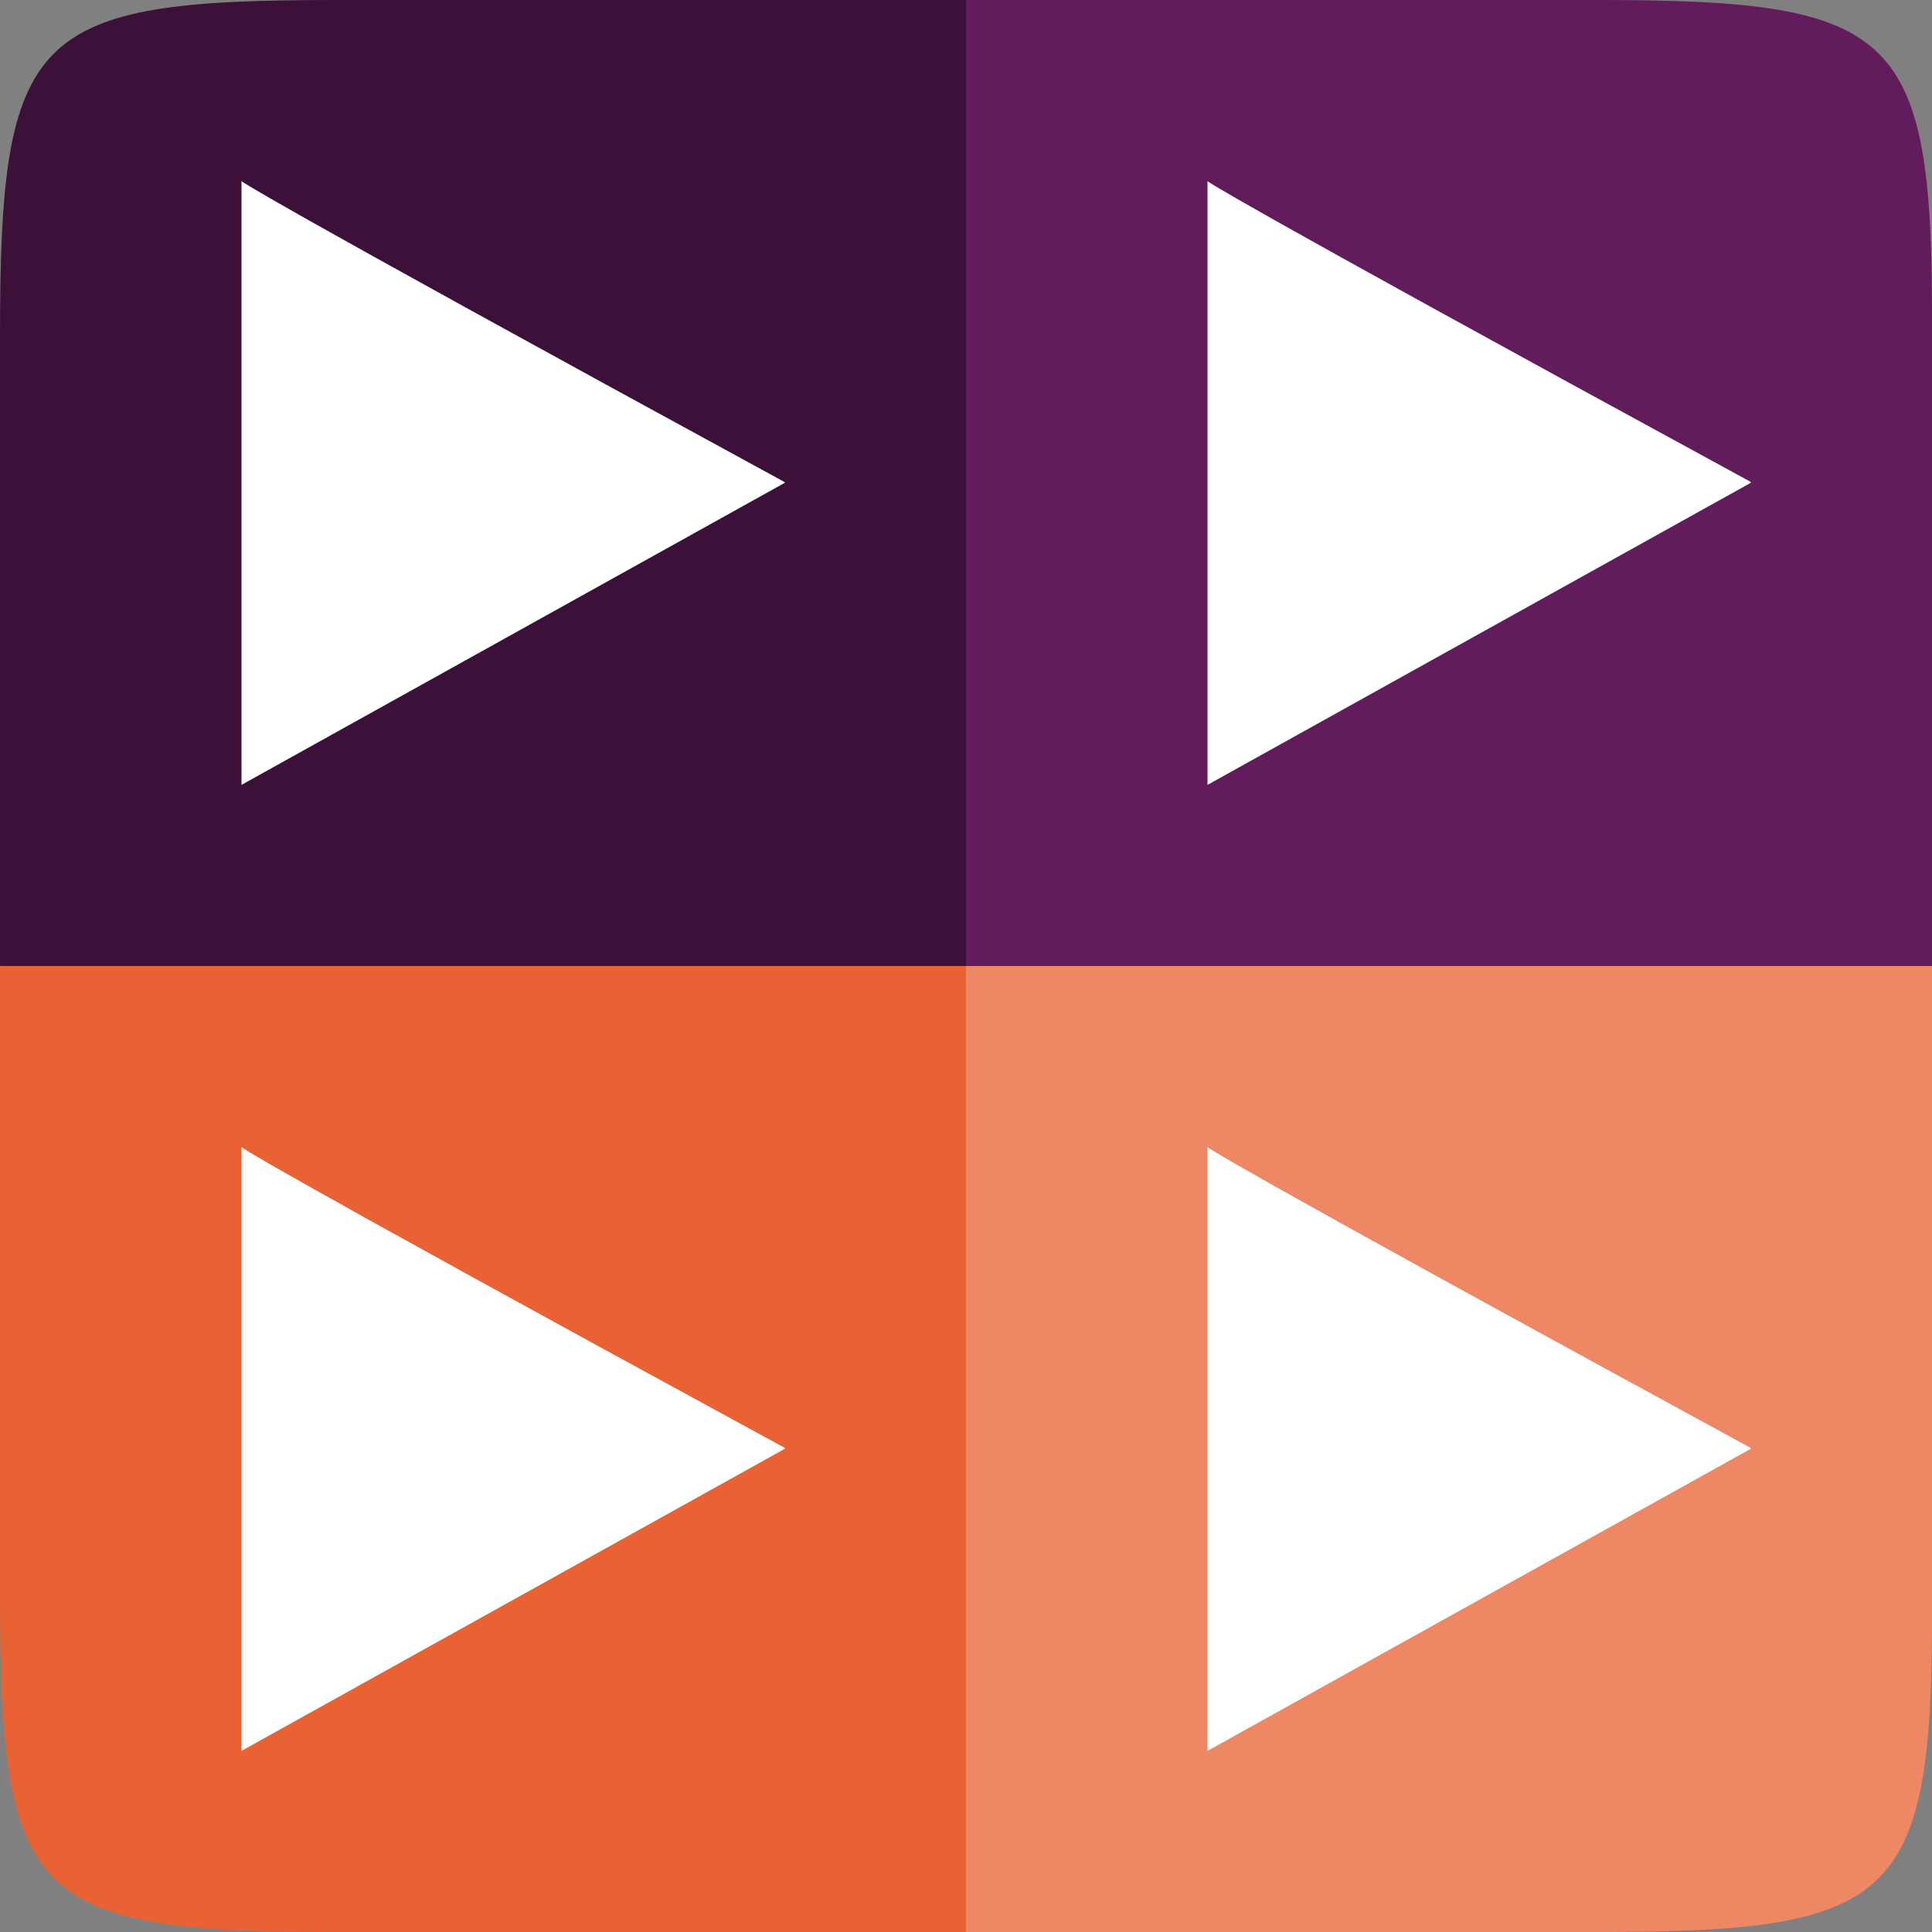 <svg xmlns="http://www.w3.org/2000/svg" width="16" height="16" version="1.1">
 <rect width="100%" height="100%" fill="#808080" stroke="none"/>
 <path style="fill:#e96233" d="m 1e-7,7.96 v 5.241 C 1e-7,15.74 0.259,16 2.78,16 H 8 V 7.96 Z"/>
 <path style="fill:#ee8764" d="M 8,7.96 V 16 h 5.22 c 2.521,0 2.792,-0.26 2.78,-2.799 V 7.96 Z"/>
 <path style="fill:#3c1038" d="M 2.78,0 C 0.259,0 1.081e-4,0.259 1.081e-4,2.785 V 8 h 8 V 0 Z"/>
 <path style="fill:#621b5b" d="M 8,0 V 8 H 16 V 2.785 C 16.012,0.259 15.741,0 13.22,0 Z"/>
 <path style="fill:#ffffff" d="m 10,9.5 v 5 l 4.5,-2.502 c 0,-5.38e-4 -4.5e-4,-9.23e-4 -7.5e-4,-0.002 -2.61e-4,-5.39e-4 -2.07e-4,-9.62e-4 -7.5e-4,-0.002 -5.25e-4,-5.38e-4 -0.001,-9.61e-4 -0.002,-0.002 -2.6e-4,-5.39e-4 0,-9.62e-4 0,-0.002 C 10,9.542 10,9.5 10,9.5 Z"/>
 <path style="fill:#ffffff" d="m 2,9.5 v 5 l 4.5,-2.502 c 0,-5.38e-4 -4.876e-4,-9.61e-4 -7.499e-4,-0.002 -2.604e-4,-5.39e-4 -2.074e-4,-9.62e-4 -7.502e-4,-0.002 -5.249e-4,-5.38e-4 -0.001,-9.61e-4 -0.001,-0.002 -2.598e-4,-5.39e-4 0,-9.62e-4 0,-0.002 C 2,9.542 2,9.5 2,9.5 Z"/>
 <path style="fill:#ffffff" d="m 10,1.5 v 5 l 4.5,-2.502 c 0,-5.385e-4 -4.5e-4,-9.231e-4 -7.52e-4,-0.002 l -7.46e-4,-0.002 c -5.27e-4,-5.385e-4 -4.89e-4,-9.615e-4 -7.52e-4,-0.002 -2.62e-4,-5.385e-4 -7.52e-4,-9.615e-4 -7.52e-4,-0.002 C 10,1.542 10,1.5 10,1.5 Z"/>
 <path style="fill:#ffffff" d="m 2,1.5 v 5 L 6.5,3.998 c 0,-5.385e-4 -4.873e-4,-9.231e-4 -7.501e-4,-0.002 l -7.497e-4,-0.002 C 6.498,3.995 6.498,3.995 6.498,3.994 6.497,3.993 6.497,3.993 6.497,3.992 2,1.542 2,1.5 2,1.5 Z"/>
</svg>
